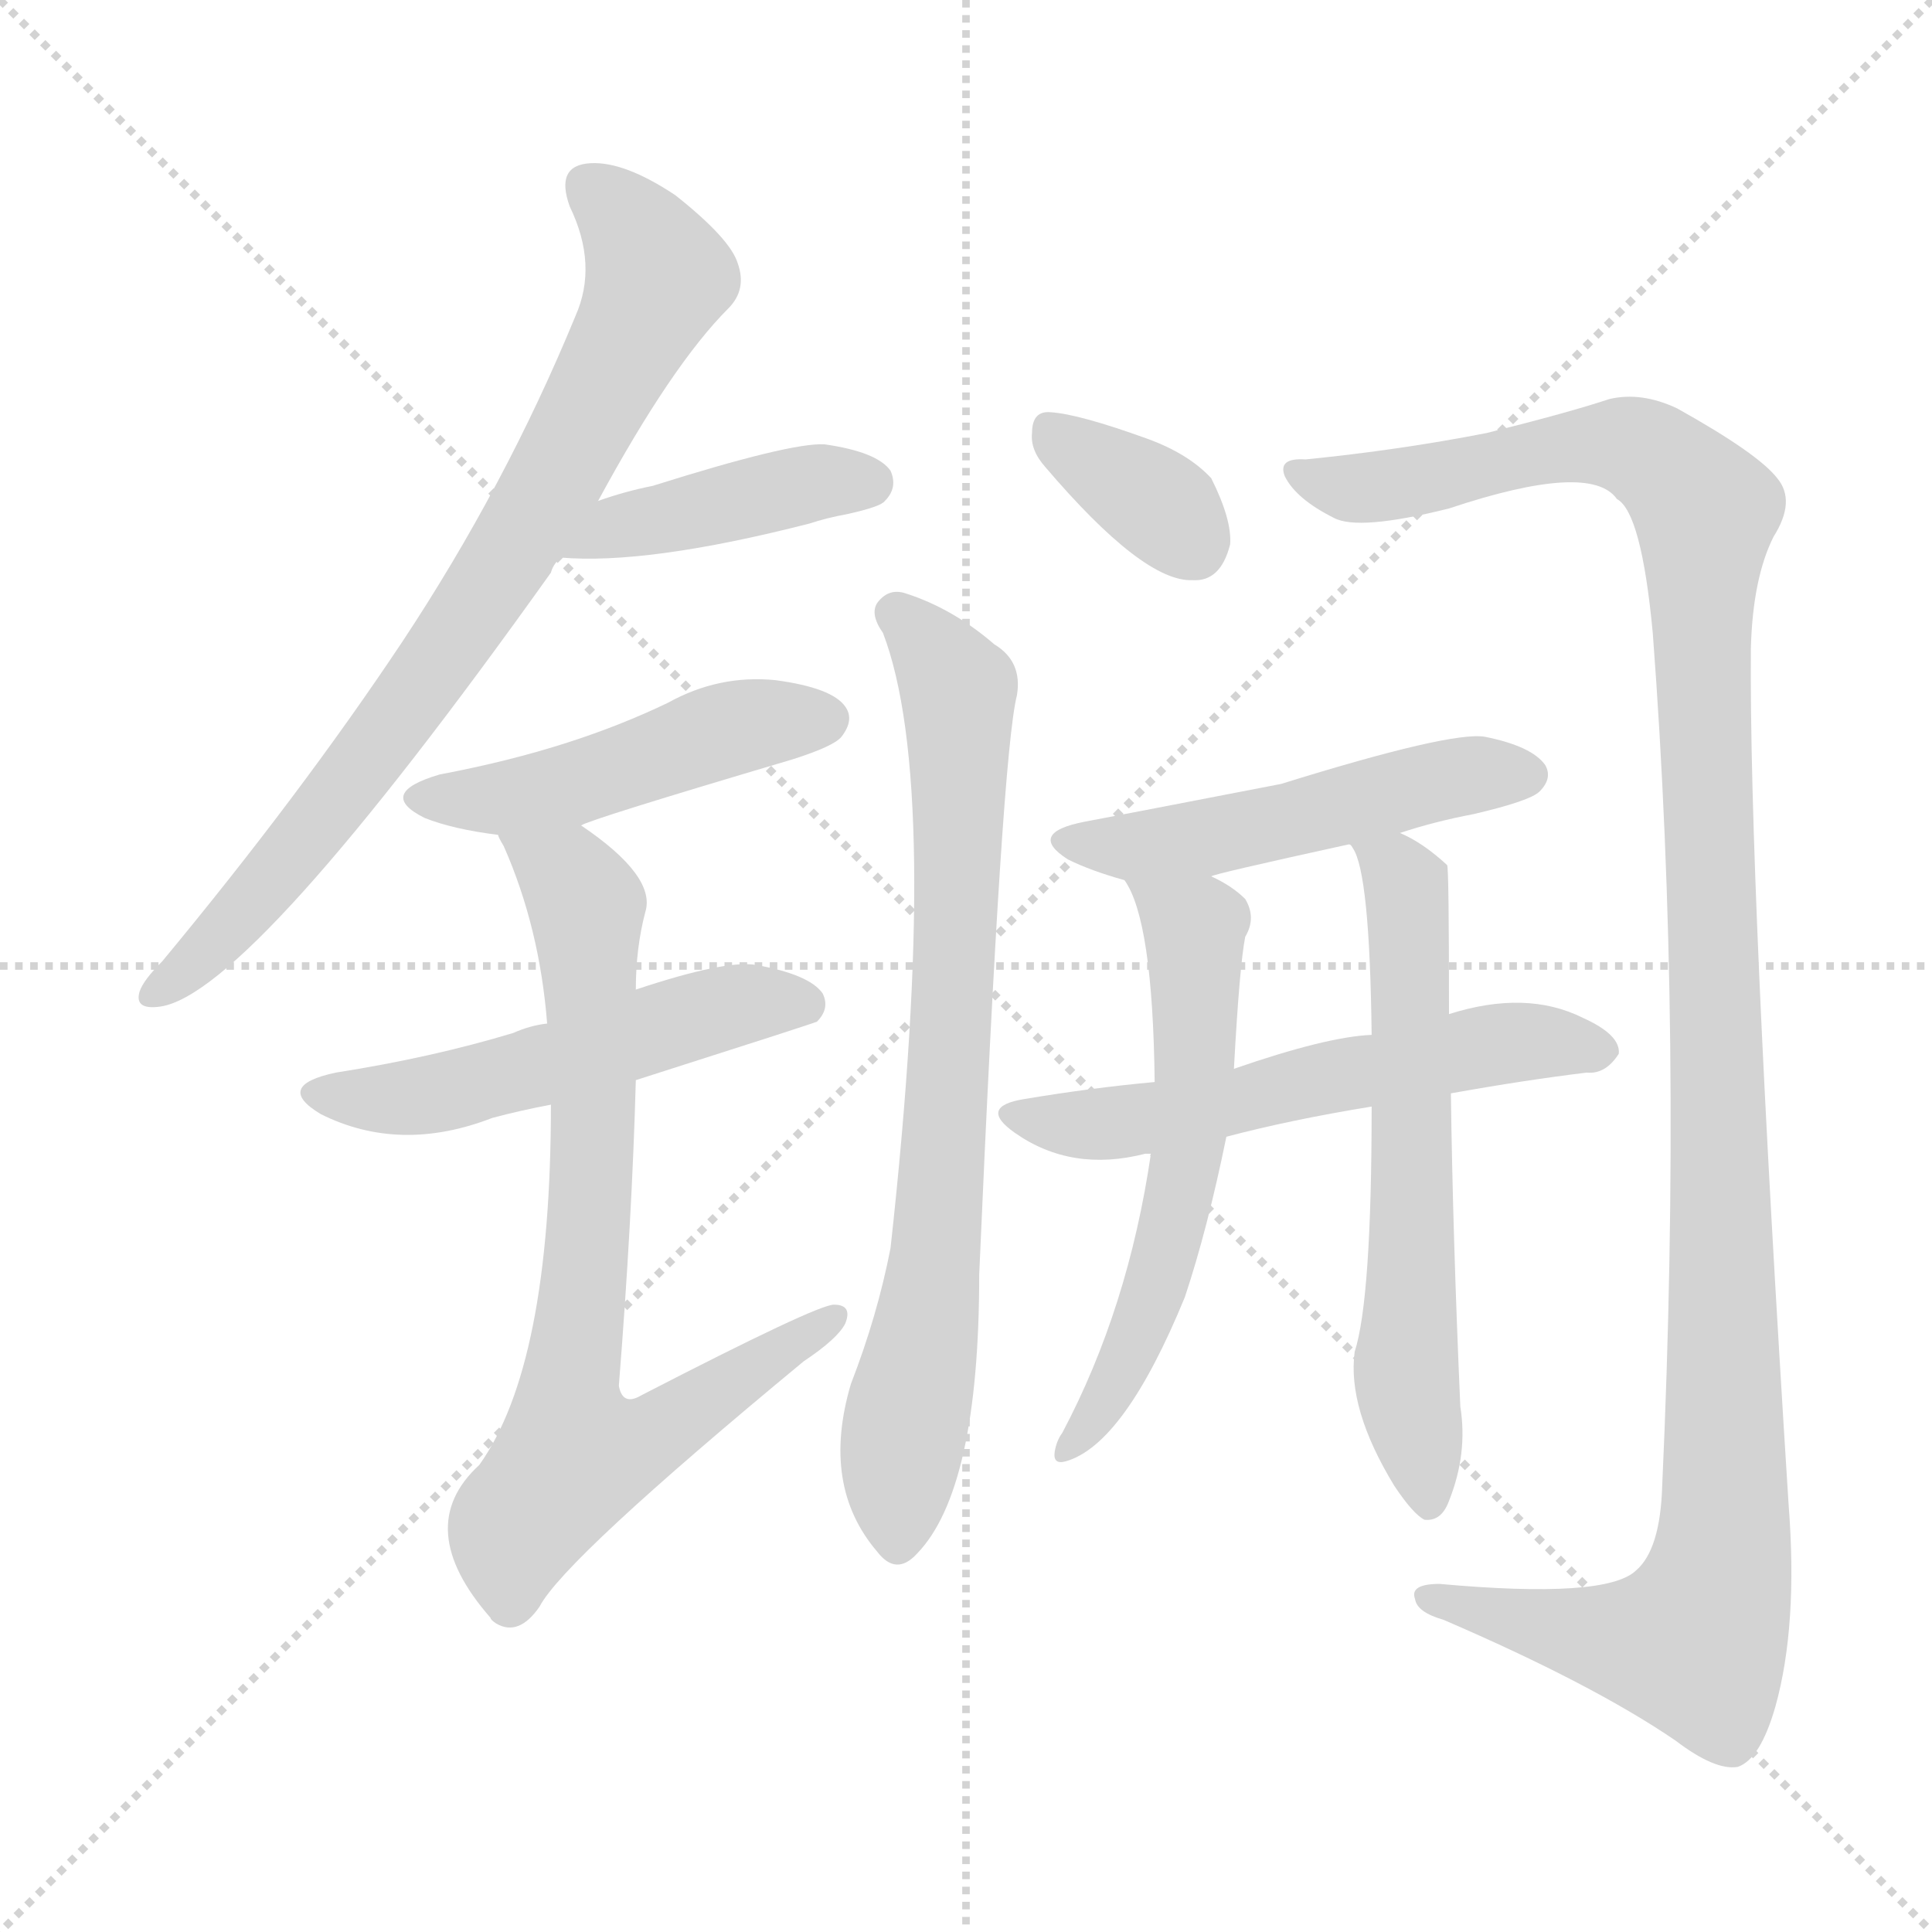 <svg version="1.1" viewBox="0 0 1024 1024" xmlns="http://www.w3.org/2000/svg">
  <g stroke="lightgray" stroke-dasharray="1,1" stroke-width="1" transform="scale(4, 4)">
    <line x1="0" y1="0" x2="256" y2="256"></line>
    <line x1="256" y1="0" x2="0" y2="256"></line>
    <line x1="128" y1="0" x2="128" y2="256"></line>
    <line x1="0" y1="128" x2="256" y2="128"></line>
  </g>
<g transform="scale(1, -1) translate(0, -900)">
   <style type="text/css">
    @keyframes keyframes0 {
      from {
       stroke: blue;
       stroke-dashoffset: 783;
       stroke-width: 128;
       }
       72% {
       animation-timing-function: step-end;
       stroke: blue;
       stroke-dashoffset: 0;
       stroke-width: 128;
       }
       to {
       stroke: black;
       stroke-width: 1024;
       }
       }
       #make-me-a-hanzi-animation-0 {
         animation: keyframes0 0.887s both;
         animation-delay: 0s;
         animation-timing-function: linear;
       }
    @keyframes keyframes1 {
      from {
       stroke: blue;
       stroke-dashoffset: 419;
       stroke-width: 128;
       }
       58% {
       animation-timing-function: step-end;
       stroke: blue;
       stroke-dashoffset: 0;
       stroke-width: 128;
       }
       to {
       stroke: black;
       stroke-width: 1024;
       }
       }
       #make-me-a-hanzi-animation-1 {
         animation: keyframes1 0.591s both;
         animation-delay: 0.887s;
         animation-timing-function: linear;
       }
    @keyframes keyframes2 {
      from {
       stroke: blue;
       stroke-dashoffset: 474;
       stroke-width: 128;
       }
       61% {
       animation-timing-function: step-end;
       stroke: blue;
       stroke-dashoffset: 0;
       stroke-width: 128;
       }
       to {
       stroke: black;
       stroke-width: 1024;
       }
       }
       #make-me-a-hanzi-animation-2 {
         animation: keyframes2 0.636s both;
         animation-delay: 1.478s;
         animation-timing-function: linear;
       }
    @keyframes keyframes3 {
      from {
       stroke: blue;
       stroke-dashoffset: 521;
       stroke-width: 128;
       }
       63% {
       animation-timing-function: step-end;
       stroke: blue;
       stroke-dashoffset: 0;
       stroke-width: 128;
       }
       to {
       stroke: black;
       stroke-width: 1024;
       }
       }
       #make-me-a-hanzi-animation-3 {
         animation: keyframes3 0.674s both;
         animation-delay: 2.114s;
         animation-timing-function: linear;
       }
    @keyframes keyframes4 {
      from {
       stroke: blue;
       stroke-dashoffset: 759;
       stroke-width: 128;
       }
       71% {
       animation-timing-function: step-end;
       stroke: blue;
       stroke-dashoffset: 0;
       stroke-width: 128;
       }
       to {
       stroke: black;
       stroke-width: 1024;
       }
       }
       #make-me-a-hanzi-animation-4 {
         animation: keyframes4 0.868s both;
         animation-delay: 2.788s;
         animation-timing-function: linear;
       }
    @keyframes keyframes5 {
      from {
       stroke: blue;
       stroke-dashoffset: 348;
       stroke-width: 128;
       }
       53% {
       animation-timing-function: step-end;
       stroke: blue;
       stroke-dashoffset: 0;
       stroke-width: 128;
       }
       to {
       stroke: black;
       stroke-width: 1024;
       }
       }
       #make-me-a-hanzi-animation-5 {
         animation: keyframes5 0.533s both;
         animation-delay: 3.656s;
         animation-timing-function: linear;
       }
    @keyframes keyframes6 {
      from {
       stroke: blue;
       stroke-dashoffset: 762;
       stroke-width: 128;
       }
       71% {
       animation-timing-function: step-end;
       stroke: blue;
       stroke-dashoffset: 0;
       stroke-width: 128;
       }
       to {
       stroke: black;
       stroke-width: 1024;
       }
       }
       #make-me-a-hanzi-animation-6 {
         animation: keyframes6 0.87s both;
         animation-delay: 4.189s;
         animation-timing-function: linear;
       }
    @keyframes keyframes7 {
      from {
       stroke: blue;
       stroke-dashoffset: 1231;
       stroke-width: 128;
       }
       80% {
       animation-timing-function: step-end;
       stroke: blue;
       stroke-dashoffset: 0;
       stroke-width: 128;
       }
       to {
       stroke: black;
       stroke-width: 1024;
       }
       }
       #make-me-a-hanzi-animation-7 {
         animation: keyframes7 1.252s both;
         animation-delay: 5.059s;
         animation-timing-function: linear;
       }
    @keyframes keyframes8 {
      from {
       stroke: blue;
       stroke-dashoffset: 501;
       stroke-width: 128;
       }
       62% {
       animation-timing-function: step-end;
       stroke: blue;
       stroke-dashoffset: 0;
       stroke-width: 128;
       }
       to {
       stroke: black;
       stroke-width: 1024;
       }
       }
       #make-me-a-hanzi-animation-8 {
         animation: keyframes8 0.658s both;
         animation-delay: 6.311s;
         animation-timing-function: linear;
       }
    @keyframes keyframes9 {
      from {
       stroke: blue;
       stroke-dashoffset: 570;
       stroke-width: 128;
       }
       65% {
       animation-timing-function: step-end;
       stroke: blue;
       stroke-dashoffset: 0;
       stroke-width: 128;
       }
       to {
       stroke: black;
       stroke-width: 1024;
       }
       }
       #make-me-a-hanzi-animation-9 {
         animation: keyframes9 0.714s both;
         animation-delay: 6.968s;
         animation-timing-function: linear;
       }
    @keyframes keyframes10 {
      from {
       stroke: blue;
       stroke-dashoffset: 584;
       stroke-width: 128;
       }
       66% {
       animation-timing-function: step-end;
       stroke: blue;
       stroke-dashoffset: 0;
       stroke-width: 128;
       }
       to {
       stroke: black;
       stroke-width: 1024;
       }
       }
       #make-me-a-hanzi-animation-10 {
         animation: keyframes10 0.725s both;
         animation-delay: 7.682s;
         animation-timing-function: linear;
       }
    @keyframes keyframes11 {
      from {
       stroke: blue;
       stroke-dashoffset: 614;
       stroke-width: 128;
       }
       67% {
       animation-timing-function: step-end;
       stroke: blue;
       stroke-dashoffset: 0;
       stroke-width: 128;
       }
       to {
       stroke: black;
       stroke-width: 1024;
       }
       }
       #make-me-a-hanzi-animation-11 {
         animation: keyframes11 0.75s both;
         animation-delay: 8.408s;
         animation-timing-function: linear;
       }
</style>
<path d="M 317.0 634.5 Q 356.0 706.5 386.0 736.5 Q 396.0 746.5 391.0 760.5 Q 387.0 773.5 358.0 796.5 Q 331.0 814.5 313.0 813.5 Q 294.0 812.5 302.0 790.5 Q 317.0 759.5 305.0 732.5 Q 268.0 642.5 213.0 559.5 Q 159.0 478.5 86.0 390.5 Q 76.0 380.5 74.0 374.5 Q 71.0 364.5 85.0 366.5 Q 133.0 373.5 292.0 596.5 Q 293.0 600.5 297.0 604.5 L 317.0 634.5 Z" fill="lightgray"></path> 
<path d="M 297.0 604.5 Q 343.0 600.5 429.0 622.5 Q 438.0 625.5 449.0 627.5 Q 467.0 631.5 469.0 634.5 Q 476.0 641.5 472.0 650.5 Q 465.0 660.5 437.0 664.5 Q 419.0 665.5 346.0 642.5 Q 331.0 639.5 317.0 634.5 C 289.0 624.5 267.0 606.5 297.0 604.5 Z" fill="lightgray"></path> 
<path d="M 308.0 462.5 Q 312.0 465.5 420.0 497.5 Q 442.0 504.5 446.0 509.5 Q 453.0 518.5 448.0 525.5 Q 441.0 535.5 411.0 539.5 Q 381.0 542.5 354.0 527.5 Q 329.0 515.5 301.0 506.5 Q 270.0 496.5 233.0 489.5 Q 199.0 479.5 225.0 466.5 Q 240.0 460.5 264.0 457.5 L 308.0 462.5 Z" fill="lightgray"></path> 
<path d="M 337.0 327.5 Q 431.0 357.5 433.0 358.5 Q 440.0 365.5 436.0 373.5 Q 429.0 383.5 401.0 388.5 Q 385.0 391.5 337.0 375.5 L 290.0 357.5 Q 281.0 356.5 272.0 352.5 Q 229.0 339.5 178.0 331.5 Q 145.0 324.5 170.0 309.5 Q 212.0 288.5 261.0 307.5 Q 276.0 311.5 292.0 314.5 L 337.0 327.5 Z" fill="lightgray"></path> 
<path d="M 292.0 314.5 Q 292.0 176.5 254.0 123.5 Q 218.0 90.5 260.0 42.5 Q 260.0 41.5 263.0 39.5 Q 275.0 32.5 286.0 48.5 Q 299.0 73.5 426.0 178.5 Q 444.0 190.5 448.0 198.5 Q 452.0 208.5 442.0 208.5 Q 433.0 208.5 340.0 160.5 Q 330.0 154.5 328.0 165.5 Q 335.0 253.5 337.0 327.5 L 337.0 375.5 Q 337.0 397.5 342.0 416.5 Q 348.0 435.5 308.0 462.5 C 284.0 480.5 252.0 484.5 264.0 457.5 Q 264.0 456.5 267.0 451.5 Q 286.0 408.5 290.0 357.5 L 292.0 314.5 Z" fill="lightgray"></path> 
<path d="M 554.0 652.5 Q 606.0 591.5 632.0 592.5 Q 647.0 591.5 652.0 611.5 Q 653.0 624.5 642.0 646.5 Q 630.0 659.5 608.0 667.5 Q 572.0 680.5 557.0 681.5 Q 547.0 682.5 547.0 670.5 Q 546.0 661.5 554.0 652.5 Z" fill="lightgray"></path> 
<path d="M 468.0 564.5 Q 499.0 483.5 472.0 238.5 Q 465.0 202.5 451.0 166.5 Q 435.0 112.5 465.0 77.5 Q 475.0 64.5 486.0 76.5 Q 519.0 110.5 519.0 224.5 Q 531.0 500.5 539.0 531.5 Q 542.0 549.5 527.0 558.5 Q 505.0 577.5 480.0 585.5 Q 471.0 588.5 465.0 580.5 Q 461.0 574.5 468.0 564.5 Z" fill="lightgray"></path> 
<path d="M 692.0 656.5 Q 677.0 657.5 681.0 647.5 Q 687.0 635.5 707.0 625.5 Q 720.0 618.5 768.0 630.5 Q 843.0 655.5 857.0 635.5 Q 870.0 628.5 876.0 564.5 Q 892.0 353.5 881.0 112.5 Q 880.0 78.5 867.0 67.5 Q 851.0 52.5 763.0 60.5 Q 747.0 60.5 750.0 52.5 Q 751.0 45.5 765.0 41.5 Q 844.0 7.5 888.0 -22.5 Q 909.0 -38.5 921.0 -36.5 Q 933.0 -32.5 941.0 -4.5 Q 953.0 38.5 948.0 102.5 Q 927.0 433.5 928.0 556.5 Q 929.0 593.5 940.0 615.5 Q 952.0 634.5 942.0 646.5 Q 932.0 659.5 889.0 683.5 Q 870.0 692.5 853.0 688.5 Q 832.0 681.5 788.0 670.5 Q 742.0 661.5 692.0 656.5 Z" fill="lightgray"></path> 
<path d="M 742.0 458.5 Q 760.0 464.5 781.0 468.5 Q 811.0 475.5 816.0 480.5 Q 823.0 487.5 819.0 494.5 Q 812.0 504.5 787.0 509.5 Q 769.0 512.5 679.0 484.5 Q 586.0 466.5 575.0 464.5 Q 544.0 458.5 566.0 444.5 Q 578.0 438.5 596.0 433.5 L 642.0 435.5 Q 642.0 436.5 715.0 452.5 L 742.0 458.5 Z" fill="lightgray"></path> 
<path d="M 769.0 320.5 Q 808.0 327.5 841.0 331.5 Q 851.0 330.5 858.0 341.5 Q 859.0 351.5 839.0 360.5 Q 809.0 375.5 768.0 362.5 L 727.0 351.5 Q 703.0 350.5 654.0 333.5 L 612.0 326.5 Q 579.0 323.5 543.0 317.5 Q 518.0 313.5 538.0 299.5 Q 568.0 278.5 607.0 288.5 Q 608.0 288.5 610.0 288.5 L 650.0 297.5 Q 684.0 306.5 727.0 313.5 L 769.0 320.5 Z" fill="lightgray"></path> 
<path d="M 596.0 433.5 Q 611.0 412.5 612.0 326.5 L 610.0 288.5 Q 598.0 206.5 563.0 140.5 Q 560.0 136.5 559.0 130.5 Q 558.0 123.5 565.0 125.5 Q 596.0 134.5 628.0 212.5 Q 640.0 248.5 650.0 297.5 L 654.0 333.5 Q 657.0 388.5 660.0 403.5 Q 666.0 413.5 660.0 423.5 Q 653.0 430.5 642.0 435.5 C 616.0 449.5 582.0 460.5 596.0 433.5 Z" fill="lightgray"></path> 
<path d="M 727.0 313.5 Q 727.0 211.5 718.0 183.5 Q 714.0 153.5 739.0 112.5 Q 749.0 97.5 755.0 94.5 Q 764.0 93.5 768.0 104.5 Q 778.0 129.5 774.0 154.5 Q 770.0 245.5 769.0 320.5 L 768.0 362.5 Q 768.0 440.5 767.0 441.5 Q 754.0 453.5 742.0 458.5 C 716.0 472.5 701.0 479.5 715.0 452.5 Q 716.0 452.5 717.0 450.5 Q 726.0 437.5 727.0 351.5 L 727.0 313.5 Z" fill="lightgray"></path> 
      <clipPath id="make-me-a-hanzi-clip-0">
      <path d="M 317.0 634.5 Q 356.0 706.5 386.0 736.5 Q 396.0 746.5 391.0 760.5 Q 387.0 773.5 358.0 796.5 Q 331.0 814.5 313.0 813.5 Q 294.0 812.5 302.0 790.5 Q 317.0 759.5 305.0 732.5 Q 268.0 642.5 213.0 559.5 Q 159.0 478.5 86.0 390.5 Q 76.0 380.5 74.0 374.5 Q 71.0 364.5 85.0 366.5 Q 133.0 373.5 292.0 596.5 Q 293.0 600.5 297.0 604.5 L 317.0 634.5 Z" fill="lightgray"></path>
      </clipPath>
      <path clip-path="url(#make-me-a-hanzi-clip-0)" d="M 312.0 799.5 L 337.0 776.5 L 349.0 753.5 L 300.0 655.5 L 199.0 501.5 L 118.0 404.5 L 82.0 374.5 " fill="none" id="make-me-a-hanzi-animation-0" stroke-dasharray="655 1310" stroke-linecap="round"></path>

      <clipPath id="make-me-a-hanzi-clip-1">
      <path d="M 297.0 604.5 Q 343.0 600.5 429.0 622.5 Q 438.0 625.5 449.0 627.5 Q 467.0 631.5 469.0 634.5 Q 476.0 641.5 472.0 650.5 Q 465.0 660.5 437.0 664.5 Q 419.0 665.5 346.0 642.5 Q 331.0 639.5 317.0 634.5 C 289.0 624.5 267.0 606.5 297.0 604.5 Z" fill="lightgray"></path>
      </clipPath>
      <path clip-path="url(#make-me-a-hanzi-clip-1)" d="M 303.0 608.5 L 363.0 629.5 L 427.0 643.5 L 461.0 644.5 " fill="none" id="make-me-a-hanzi-animation-1" stroke-dasharray="291 582" stroke-linecap="round"></path>

      <clipPath id="make-me-a-hanzi-clip-2">
      <path d="M 308.0 462.5 Q 312.0 465.5 420.0 497.5 Q 442.0 504.5 446.0 509.5 Q 453.0 518.5 448.0 525.5 Q 441.0 535.5 411.0 539.5 Q 381.0 542.5 354.0 527.5 Q 329.0 515.5 301.0 506.5 Q 270.0 496.5 233.0 489.5 Q 199.0 479.5 225.0 466.5 Q 240.0 460.5 264.0 457.5 L 308.0 462.5 Z" fill="lightgray"></path>
      </clipPath>
      <path clip-path="url(#make-me-a-hanzi-clip-2)" d="M 226.0 478.5 L 269.0 476.5 L 392.0 515.5 L 438.0 518.5 " fill="none" id="make-me-a-hanzi-animation-2" stroke-dasharray="346 692" stroke-linecap="round"></path>

      <clipPath id="make-me-a-hanzi-clip-3">
      <path d="M 337.0 327.5 Q 431.0 357.5 433.0 358.5 Q 440.0 365.5 436.0 373.5 Q 429.0 383.5 401.0 388.5 Q 385.0 391.5 337.0 375.5 L 290.0 357.5 Q 281.0 356.5 272.0 352.5 Q 229.0 339.5 178.0 331.5 Q 145.0 324.5 170.0 309.5 Q 212.0 288.5 261.0 307.5 Q 276.0 311.5 292.0 314.5 L 337.0 327.5 Z" fill="lightgray"></path>
      </clipPath>
      <path clip-path="url(#make-me-a-hanzi-clip-3)" d="M 171.0 321.5 L 195.0 316.5 L 231.0 320.5 L 381.0 365.5 L 429.0 367.5 " fill="none" id="make-me-a-hanzi-animation-3" stroke-dasharray="393 786" stroke-linecap="round"></path>

      <clipPath id="make-me-a-hanzi-clip-4">
      <path d="M 292.0 314.5 Q 292.0 176.5 254.0 123.5 Q 218.0 90.5 260.0 42.5 Q 260.0 41.5 263.0 39.5 Q 275.0 32.5 286.0 48.5 Q 299.0 73.5 426.0 178.5 Q 444.0 190.5 448.0 198.5 Q 452.0 208.5 442.0 208.5 Q 433.0 208.5 340.0 160.5 Q 330.0 154.5 328.0 165.5 Q 335.0 253.5 337.0 327.5 L 337.0 375.5 Q 337.0 397.5 342.0 416.5 Q 348.0 435.5 308.0 462.5 C 284.0 480.5 252.0 484.5 264.0 457.5 Q 264.0 456.5 267.0 451.5 Q 286.0 408.5 290.0 357.5 L 292.0 314.5 Z" fill="lightgray"></path>
      </clipPath>
      <path clip-path="url(#make-me-a-hanzi-clip-4)" d="M 271.0 457.5 L 302.0 435.5 L 311.0 419.5 L 314.0 293.5 L 301.0 162.5 L 306.0 129.5 L 349.0 139.5 L 442.0 201.5 " fill="none" id="make-me-a-hanzi-animation-4" stroke-dasharray="631 1262" stroke-linecap="round"></path>

      <clipPath id="make-me-a-hanzi-clip-5">
      <path d="M 554.0 652.5 Q 606.0 591.5 632.0 592.5 Q 647.0 591.5 652.0 611.5 Q 653.0 624.5 642.0 646.5 Q 630.0 659.5 608.0 667.5 Q 572.0 680.5 557.0 681.5 Q 547.0 682.5 547.0 670.5 Q 546.0 661.5 554.0 652.5 Z" fill="lightgray"></path>
      </clipPath>
      <path clip-path="url(#make-me-a-hanzi-clip-5)" d="M 560.0 668.5 L 612.0 634.5 L 632.0 612.5 " fill="none" id="make-me-a-hanzi-animation-5" stroke-dasharray="220 440" stroke-linecap="round"></path>

      <clipPath id="make-me-a-hanzi-clip-6">
      <path d="M 468.0 564.5 Q 499.0 483.5 472.0 238.5 Q 465.0 202.5 451.0 166.5 Q 435.0 112.5 465.0 77.5 Q 475.0 64.5 486.0 76.5 Q 519.0 110.5 519.0 224.5 Q 531.0 500.5 539.0 531.5 Q 542.0 549.5 527.0 558.5 Q 505.0 577.5 480.0 585.5 Q 471.0 588.5 465.0 580.5 Q 461.0 574.5 468.0 564.5 Z" fill="lightgray"></path>
      </clipPath>
      <path clip-path="url(#make-me-a-hanzi-clip-6)" d="M 475.0 575.5 L 508.0 530.5 L 498.0 238.5 L 478.0 137.5 L 476.0 82.5 " fill="none" id="make-me-a-hanzi-animation-6" stroke-dasharray="634 1268" stroke-linecap="round"></path>

      <clipPath id="make-me-a-hanzi-clip-7">
      <path d="M 692.0 656.5 Q 677.0 657.5 681.0 647.5 Q 687.0 635.5 707.0 625.5 Q 720.0 618.5 768.0 630.5 Q 843.0 655.5 857.0 635.5 Q 870.0 628.5 876.0 564.5 Q 892.0 353.5 881.0 112.5 Q 880.0 78.5 867.0 67.5 Q 851.0 52.5 763.0 60.5 Q 747.0 60.5 750.0 52.5 Q 751.0 45.5 765.0 41.5 Q 844.0 7.5 888.0 -22.5 Q 909.0 -38.5 921.0 -36.5 Q 933.0 -32.5 941.0 -4.5 Q 953.0 38.5 948.0 102.5 Q 927.0 433.5 928.0 556.5 Q 929.0 593.5 940.0 615.5 Q 952.0 634.5 942.0 646.5 Q 932.0 659.5 889.0 683.5 Q 870.0 692.5 853.0 688.5 Q 832.0 681.5 788.0 670.5 Q 742.0 661.5 692.0 656.5 Z" fill="lightgray"></path>
      </clipPath>
      <path clip-path="url(#make-me-a-hanzi-clip-7)" d="M 690.0 647.5 L 735.0 641.5 L 831.0 663.5 L 861.0 664.5 L 882.0 653.5 L 904.0 629.5 L 901.0 579.5 L 915.0 134.5 L 910.0 60.5 L 898.0 29.5 L 881.0 28.5 L 758.0 53.5 " fill="none" id="make-me-a-hanzi-animation-7" stroke-dasharray="1103 2206" stroke-linecap="round"></path>

      <clipPath id="make-me-a-hanzi-clip-8">
      <path d="M 742.0 458.5 Q 760.0 464.5 781.0 468.5 Q 811.0 475.5 816.0 480.5 Q 823.0 487.5 819.0 494.5 Q 812.0 504.5 787.0 509.5 Q 769.0 512.5 679.0 484.5 Q 586.0 466.5 575.0 464.5 Q 544.0 458.5 566.0 444.5 Q 578.0 438.5 596.0 433.5 L 642.0 435.5 Q 642.0 436.5 715.0 452.5 L 742.0 458.5 Z" fill="lightgray"></path>
      </clipPath>
      <path clip-path="url(#make-me-a-hanzi-clip-8)" d="M 568.0 455.5 L 592.0 450.5 L 633.0 454.5 L 768.0 487.5 L 808.0 489.5 " fill="none" id="make-me-a-hanzi-animation-8" stroke-dasharray="373 746" stroke-linecap="round"></path>

      <clipPath id="make-me-a-hanzi-clip-9">
      <path d="M 769.0 320.5 Q 808.0 327.5 841.0 331.5 Q 851.0 330.5 858.0 341.5 Q 859.0 351.5 839.0 360.5 Q 809.0 375.5 768.0 362.5 L 727.0 351.5 Q 703.0 350.5 654.0 333.5 L 612.0 326.5 Q 579.0 323.5 543.0 317.5 Q 518.0 313.5 538.0 299.5 Q 568.0 278.5 607.0 288.5 Q 608.0 288.5 610.0 288.5 L 650.0 297.5 Q 684.0 306.5 727.0 313.5 L 769.0 320.5 Z" fill="lightgray"></path>
      </clipPath>
      <path clip-path="url(#make-me-a-hanzi-clip-9)" d="M 539.0 309.5 L 573.0 303.5 L 613.0 307.5 L 794.0 346.5 L 848.0 343.5 " fill="none" id="make-me-a-hanzi-animation-9" stroke-dasharray="442 884" stroke-linecap="round"></path>

      <clipPath id="make-me-a-hanzi-clip-10">
      <path d="M 596.0 433.5 Q 611.0 412.5 612.0 326.5 L 610.0 288.5 Q 598.0 206.5 563.0 140.5 Q 560.0 136.5 559.0 130.5 Q 558.0 123.5 565.0 125.5 Q 596.0 134.5 628.0 212.5 Q 640.0 248.5 650.0 297.5 L 654.0 333.5 Q 657.0 388.5 660.0 403.5 Q 666.0 413.5 660.0 423.5 Q 653.0 430.5 642.0 435.5 C 616.0 449.5 582.0 460.5 596.0 433.5 Z" fill="lightgray"></path>
      </clipPath>
      <path clip-path="url(#make-me-a-hanzi-clip-10)" d="M 604.0 432.5 L 633.0 408.5 L 630.0 293.5 L 610.0 207.5 L 587.0 158.5 L 566.0 133.5 " fill="none" id="make-me-a-hanzi-animation-10" stroke-dasharray="456 912" stroke-linecap="round"></path>

      <clipPath id="make-me-a-hanzi-clip-11">
      <path d="M 727.0 313.5 Q 727.0 211.5 718.0 183.5 Q 714.0 153.5 739.0 112.5 Q 749.0 97.5 755.0 94.5 Q 764.0 93.5 768.0 104.5 Q 778.0 129.5 774.0 154.5 Q 770.0 245.5 769.0 320.5 L 768.0 362.5 Q 768.0 440.5 767.0 441.5 Q 754.0 453.5 742.0 458.5 C 716.0 472.5 701.0 479.5 715.0 452.5 Q 716.0 452.5 717.0 450.5 Q 726.0 437.5 727.0 351.5 L 727.0 313.5 Z" fill="lightgray"></path>
      </clipPath>
      <path clip-path="url(#make-me-a-hanzi-clip-11)" d="M 724.0 450.5 L 745.0 431.5 L 748.0 401.5 L 745.0 168.5 L 757.0 103.5 " fill="none" id="make-me-a-hanzi-animation-11" stroke-dasharray="486 972" stroke-linecap="round"></path>

</g>
</svg>
